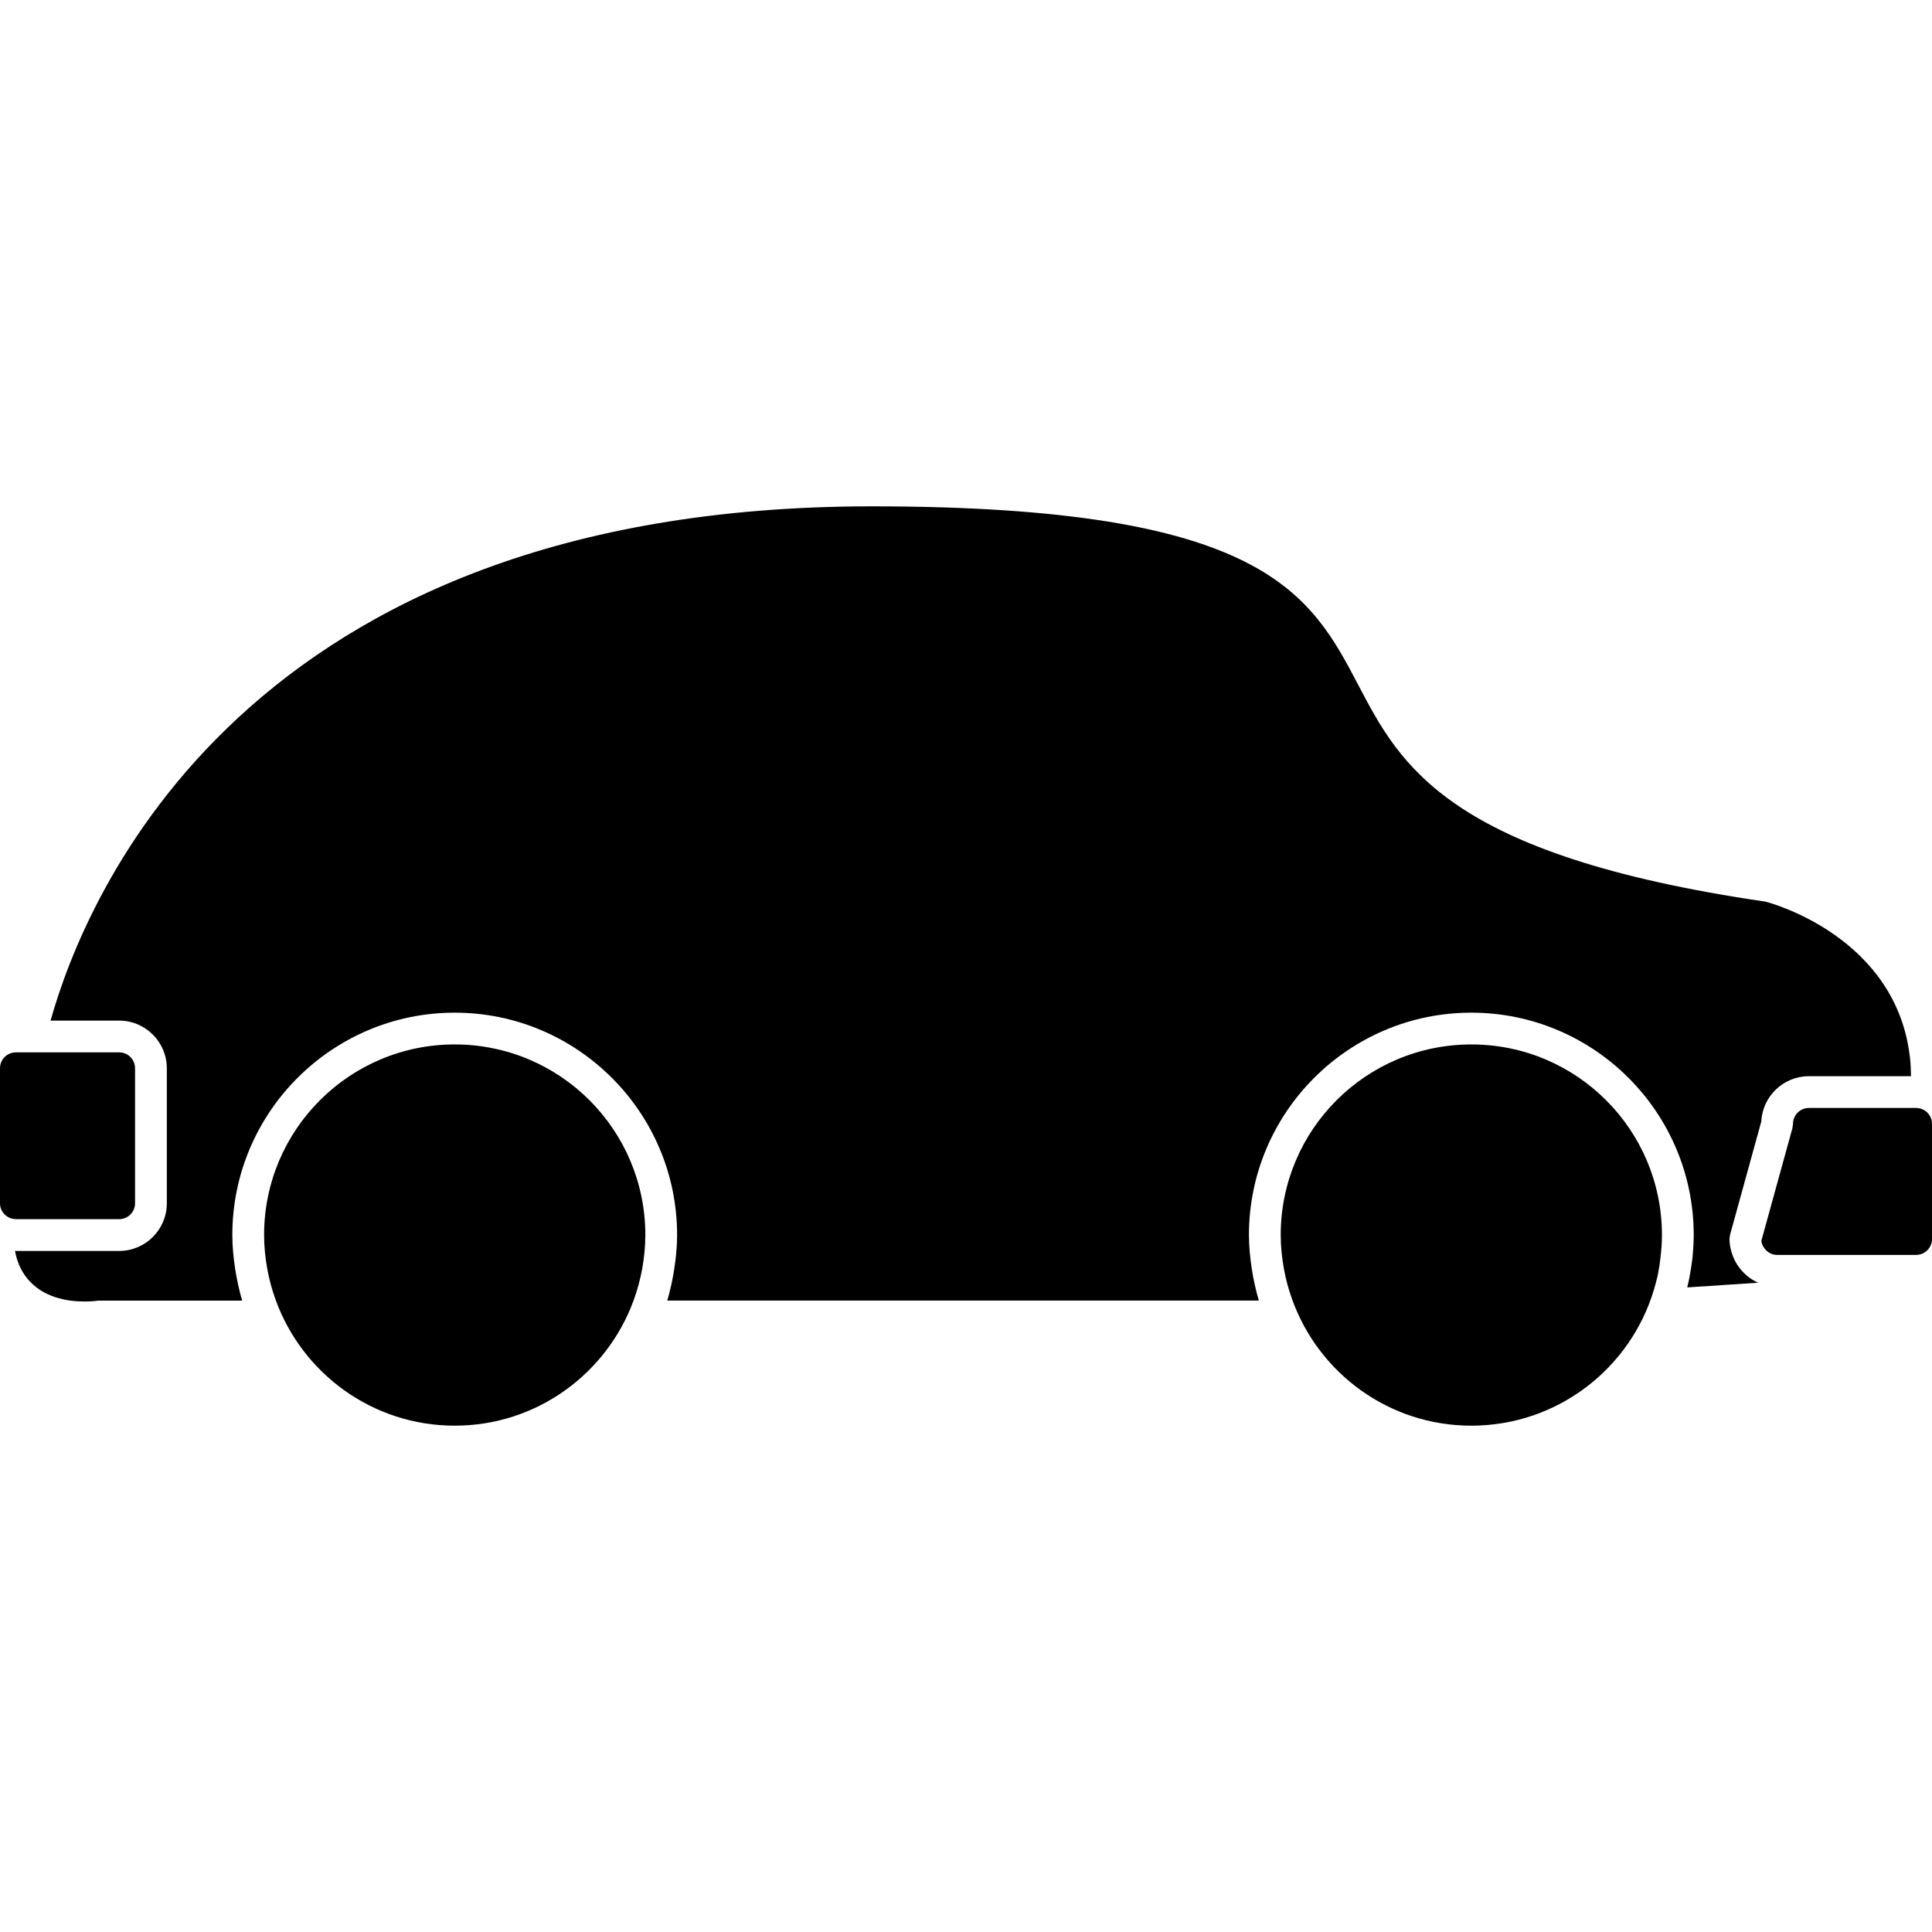<?xml version="1.0" encoding="iso-8859-1"?>
<!-- Generator: Adobe Illustrator 16.0.0, SVG Export Plug-In . SVG Version: 6.00 Build 0)  -->
<!DOCTYPE svg PUBLIC "-//W3C//DTD SVG 1.1//EN" "http://www.w3.org/Graphics/SVG/1.1/DTD/svg11.dtd">
<svg version="1.1" id="Capa_1" xmlns="http://www.w3.org/2000/svg" xmlns:xlink="http://www.w3.org/1999/xlink" x="0px" y="0px"
	 width="477.403px" height="477.403px" viewBox="0 0 477.403 477.403" style="enable-background:new 0 0 477.403 477.403;"
	 xml:space="preserve">
<g>
	<g>
		<path d="M435.22,277.128c0.305-6.228,5.475-11.196,11.762-11.196h17.248h4.063h3.924c-0.028-1.439-0.076-2.882-0.229-4.336
			c-3.198-29.824-33.972-38.355-35.727-38.796c-78.533-11.485-90.224-33.732-100.538-53.367
			c-11.958-22.789-23.268-44.316-120.325-44.316c-155.023,0-194.344,96.505-202.902,127.077h3.998h4.098h8.854
			c6.494,0,11.776,5.29,11.776,11.778v33.361c0,6.505-5.282,11.778-11.776,11.778H11.814H7.762H3.933
			c-0.076,0-0.142-0.016-0.218-0.016c0.463,2.652,1.482,4.953,3.051,6.868c3.839,4.661,9.789,5.643,14.103,5.643
			c1.835,0,3.216-0.185,3.326-0.221h35.656c-0.403-1.29-0.705-2.601-1.012-3.927c-0.291-1.287-0.517-2.585-0.723-3.888
			c-0.423-2.745-0.706-5.534-0.706-8.388c0-30.304,24.65-54.949,54.952-54.949c30.302,0,54.952,24.646,54.952,54.949
			c0,2.846-0.283,5.627-0.705,8.372c-0.207,1.311-0.433,2.616-0.724,3.896c-0.307,1.318-0.609,2.637-1.012,3.927h146.188
			c-0.389-1.282-0.705-2.601-1.01-3.919c-0.301-1.287-0.529-2.597-0.729-3.92c-0.412-2.74-0.705-5.518-0.705-8.355
			c0-30.304,24.653-54.949,54.954-54.949c30.304,0,54.949,24.646,54.949,54.949c0,1.688-0.1,3.343-0.244,4.985
			c-0.12,1.347-0.337,2.661-0.545,3.972c-0.221,1.347-0.48,2.673-0.806,3.983l17.528-1.162c-1.827-0.798-3.39-2.072-4.6-3.635
			c-0.874-1.118-1.535-2.4-1.948-3.795c-0.32-1.082-0.553-2.192-0.553-3.366l0.148-1.042L435.22,277.128z"/>
		<path d="M112.362,258.085c-26.016,0-47.103,21.079-47.103,47.099c0,2.87,0.3,5.659,0.788,8.38
			c0.232,1.311,0.539,2.608,0.877,3.879c0.361,1.335,0.777,2.638,1.249,3.928c6.608,18.021,23.874,30.917,44.189,30.917
			c20.316,0,37.582-12.896,44.19-30.917c0.471-1.29,0.887-2.593,1.248-3.928c0.345-1.278,0.645-2.576,0.886-3.895
			c0.479-2.722,0.779-5.494,0.779-8.364C159.465,279.164,138.378,258.085,112.362,258.085z"/>
		<path d="M363.572,258.085c-26.013,0-47.104,21.079-47.104,47.099c0,2.854,0.305,5.627,0.789,8.352
			c0.237,1.327,0.545,2.629,0.882,3.916c0.369,1.334,0.782,2.637,1.259,3.919c6.592,18.021,23.855,30.917,44.174,30.917
			c21.312,0,39.312-14.174,45.123-33.61c0.381-1.302,0.75-2.637,1.026-3.999c0.261-1.307,0.444-2.625,0.597-3.972
			c0.217-1.812,0.354-3.65,0.354-5.522C410.671,279.164,389.591,258.085,363.572,258.085z"/>
		<path d="M7.788,301.261h3.963h17.695c2.166,0,3.925-1.764,3.925-3.928v-33.361c0-2.172-1.759-3.928-3.925-3.928H18.598h-4.013
			h-3.987H3.925C1.759,260.044,0,261.8,0,263.972v33.361c0,2.141,1.717,3.863,3.857,3.911c0.03,0,0.044,0.017,0.076,0.017H7.788z"/>
		<path d="M439.131,310.093h11.573h5.094h17.677c2.168,0,3.928-1.763,3.928-3.927v-28.457c0-2.168-1.76-3.928-3.928-3.928h-1.655
			h-3.955h-4.079h-16.804c-2.164,0-3.927,1.76-3.927,3.928l-0.137,1.042l-7.682,27.852c0.1,0.93,0.553,1.735,1.178,2.353
			C437.12,309.648,438.074,310.093,439.131,310.093z"/>
	</g>
</g>
<g>
</g>
<g>
</g>
<g>
</g>
<g>
</g>
<g>
</g>
<g>
</g>
<g>
</g>
<g>
</g>
<g>
</g>
<g>
</g>
<g>
</g>
<g>
</g>
<g>
</g>
<g>
</g>
<g>
</g>
</svg>
